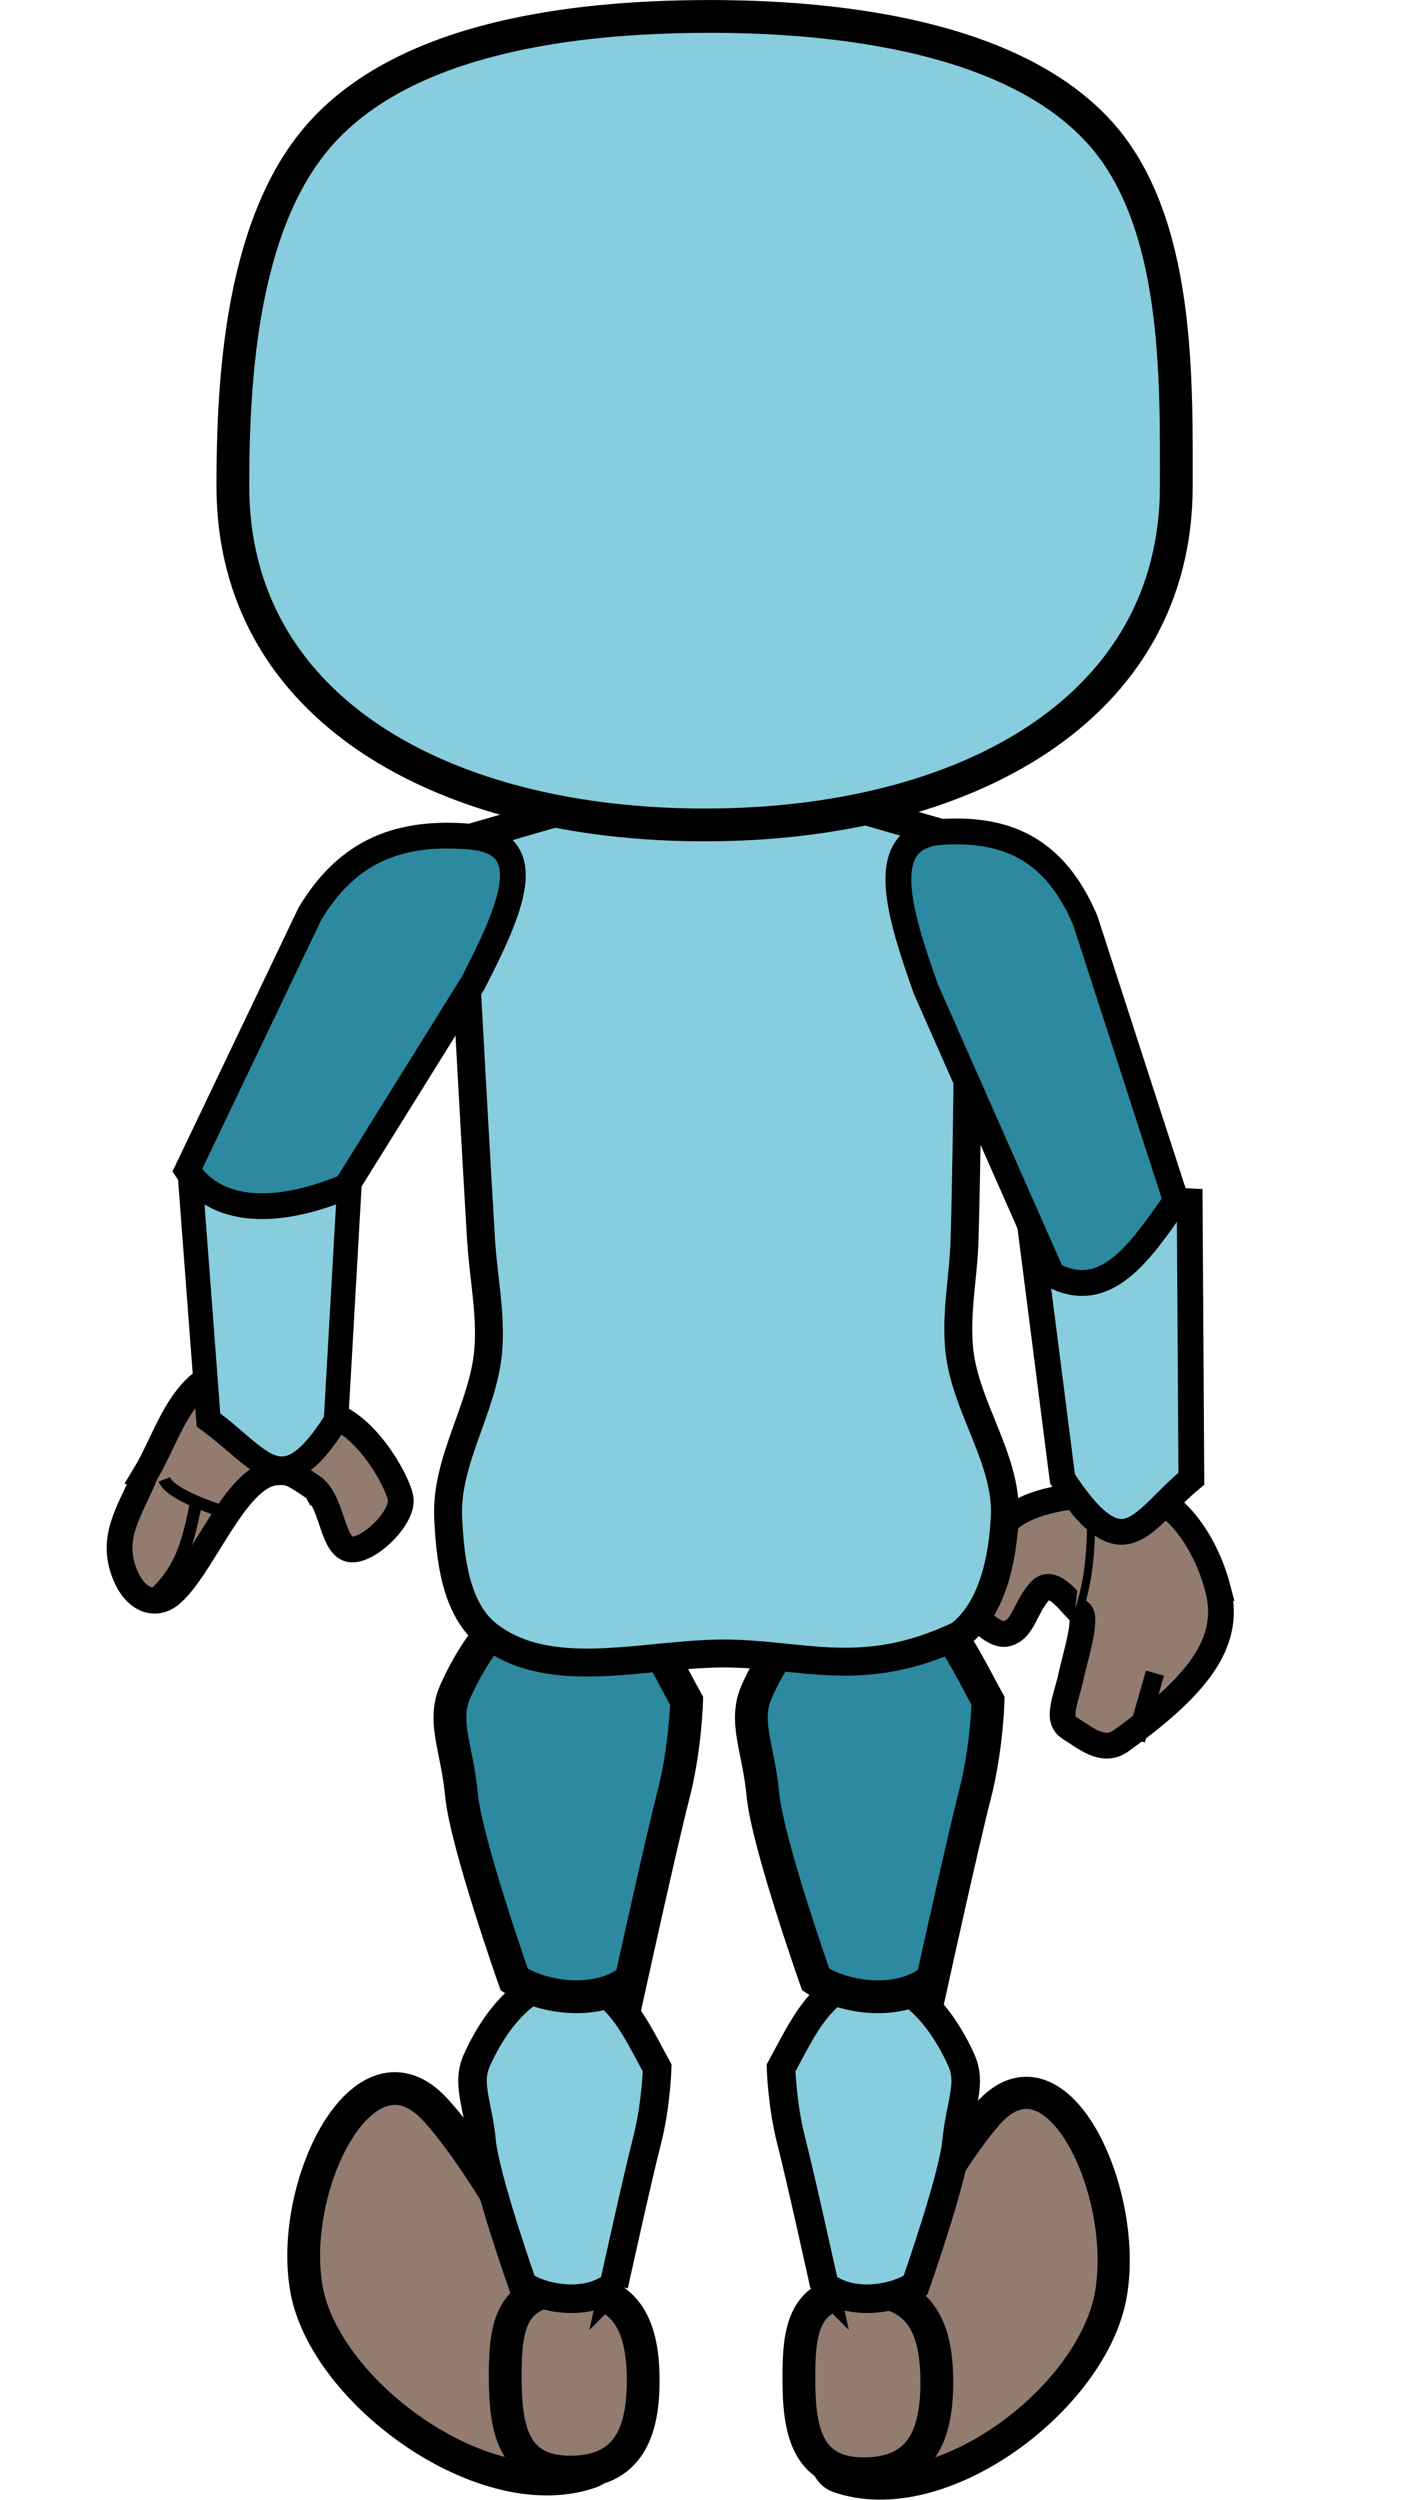 <?xml version="1.0" encoding="UTF-8" standalone="no"?>
<svg
   xmlns:dc="http://purl.org/dc/elements/1.1/"
   xmlns:cc="http://creativecommons.org/ns#"
   xmlns:rdf="http://www.w3.org/1999/02/22-rdf-syntax-ns#"
   xmlns:svg="http://www.w3.org/2000/svg"
   xmlns="http://www.w3.org/2000/svg"
   xmlns:sodipodi="http://sodipodi.sourceforge.net/DTD/sodipodi-0.dtd"
   xmlns:inkscape="http://www.inkscape.org/namespaces/inkscape"
   width="30mm"
   height="52.917mm"
   viewBox="0 0 30 52.917"
   version="1.1"
   id="svg8"
   inkscape:version="1.0.1 (0767f8302a, 2020-10-17)"
   sodipodi:docname="pick_up_back1 (autre copie).svg"
   inkscape:export-filename="/home/karine/escoria-assets-testing/ressources/take_back/take_back_test.png"
   inkscape:export-xdpi="96"
   inkscape:export-ydpi="96">
  <defs
     id="defs2" />
  <sodipodi:namedview
     id="base"
     pagecolor="#ffffff"
     bordercolor="#666666"
     borderopacity="1.0"
     inkscape:pageopacity="0.0"
     inkscape:pageshadow="2"
     inkscape:zoom="5.4234355"
     inkscape:cx="56.692913"
     inkscape:cy="87.727223"
     inkscape:document-units="mm"
     inkscape:current-layer="layer1"
     inkscape:document-rotation="0"
     showgrid="false"
     inkscape:snap-grids="false"
     inkscape:snap-nodes="true"
     inkscape:snap-global="true"
     inkscape:snap-bbox="false"
     inkscape:window-width="1848"
     inkscape:window-height="1016"
     inkscape:window-x="72"
     inkscape:window-y="27"
     inkscape:window-maximized="1"
     fit-margin-top="0"
     fit-margin-left="0"
     fit-margin-right="0"
     fit-margin-bottom="0"
     showguides="true"
     inkscape:guide-bbox="true">
    <inkscape:grid
       type="xygrid"
       id="grid837"
       originx="-229.743"
       originy="-92.807" />
    <sodipodi:guide
       position="15,58.074"
       orientation="1,0"
       id="guide985" />
  </sodipodi:namedview>
  <g
     inkscape:label="Calque 1"
     inkscape:groupmode="layer"
     id="layer1"
     transform="translate(-229.743,-92.807)">
    <g
       id="g2021"
       style="fill:#917c6f;fill-opacity:1"
       transform="matrix(2.62,0,0,2.62,104.882,27.18)">
      <g
         id="g1742-7-1-3"
         transform="rotate(5.901,-170.56,31.677)"
         style="fill:#917c6f;fill-opacity:1">
        <path
           id="path839-9-65-0-6-1"
           style="fill:#917c6f;fill-opacity:1;stroke:#000000;stroke-width:0.208;stroke-linecap:square;stroke-miterlimit:4;stroke-dasharray:none;stroke-opacity:1;paint-order:markers stroke fill"
           d="m 56.926,14.399 c 0.147,0.39 -0.024,0.756 -0.653,1.311 -0.13,0.114 -0.283,0.006 -0.421,-0.062 -0.121,-0.06 -0.052,-0.222 -0.03,-0.432 0.013,-0.12 0.083,-0.466 0.019,-0.506 -0.073,-0.047 -0.247,-0.265 -0.338,-0.143 -0.115,0.155 -0.101,0.325 -0.236,0.375 -0.135,0.05 -0.448,-0.261 -0.41,-0.427 0.025,-0.112 0.226,-0.463 0.478,-0.604 0.245,-0.137 0.593,-0.17 0.694,-0.203 0.358,-0.117 0.731,0.25 0.897,0.691 z"
           sodipodi:nodetypes="sssssszssss" />
        <path
           style="fill:#917c6f;fill-opacity:1;stroke:#000000;stroke-width:0.151;stroke-linecap:butt;stroke-linejoin:miter;stroke-miterlimit:4;stroke-dasharray:none;stroke-opacity:1"
           d="m 56.394,15.688 0.098,-0.552 v 0"
           id="path1529-9-7-5" />
      </g>
      <path
         style="fill:#917c6f;fill-opacity:1;stroke:#000000;stroke-width:0.065;stroke-linecap:butt;stroke-linejoin:miter;stroke-miterlimit:4;stroke-dasharray:none;stroke-opacity:1"
         d="m 56.329,38.174 c 0.142,-0.317 0.159,-0.696 0.135,-1.095"
         id="path1968"
         sodipodi:nodetypes="cc" />
    </g>
    <g
       id="g889"
       transform="translate(-0.309)">
      <path
         id="rect892-5-0-2-3-2-6-5-6-7"
         style="fill:#917c6f;fill-opacity:1;stroke:#000000;stroke-width:0.68;stroke-linecap:square;stroke-miterlimit:4;stroke-dasharray:none;stroke-opacity:1;paint-order:markers stroke fill"
         d="m 247.382,143.902 c 0,0 2.119,-4.677 3.574,-6.341 1.456,-1.665 3.002,1.634 2.614,3.822 -0.388,2.188 -3.595,4.624 -5.775,3.85 -0.438,-0.155 -0.413,-1.331 -0.413,-1.331 z"
         sodipodi:nodetypes="czzsc" />
      <path
         id="path2040-2-0"
         style="fill:#917c6f;fill-opacity:1;stroke:#000000;stroke-width:0.694;stroke-linecap:square;stroke-miterlimit:4;stroke-dasharray:none;stroke-opacity:1;paint-order:markers stroke fill"
         d="m 249.886,143.233 c 0,1.071 -0.297,1.939 -1.545,1.939 -1.248,0 -1.376,-0.977 -1.376,-2.048 0,-1.071 0.128,-1.829 1.376,-1.829 1.248,0 1.545,0.868 1.545,1.939 z"
         sodipodi:nodetypes="sssss" />
      <path
         id="rect892-5-0-2-3-2-6-5-3-6"
         style="fill:#917c6f;fill-opacity:1;stroke:#000000;stroke-width:0.694;stroke-linecap:square;stroke-miterlimit:4;stroke-dasharray:none;stroke-opacity:1;paint-order:markers stroke fill"
         d="m 243.004,143.799 c 0,0 -2.212,-4.668 -3.731,-6.33 -1.52,-1.661 -3.133,1.631 -2.728,3.815 0.405,2.184 3.786,4.649 6.029,3.843 0.438,-0.157 0.431,-1.329 0.431,-1.329 z"
         sodipodi:nodetypes="czzsc" />
      <path
         id="path2040-0"
         style="fill:#917c6f;fill-opacity:1;stroke:#000000;stroke-width:0.694;stroke-linecap:square;stroke-miterlimit:4;stroke-dasharray:none;stroke-opacity:1;paint-order:markers stroke fill"
         d="m 243.669,143.198 c 0,1.071 -0.297,1.939 -1.545,1.939 -1.248,0 -1.376,-0.977 -1.376,-2.048 0,-1.071 0.128,-1.829 1.376,-1.829 1.248,0 1.545,0.868 1.545,1.939 z"
         sodipodi:nodetypes="sssss" />
      <path
         id="rect875-9-1-1"
         style="fill:#87cdde;fill-opacity:1;stroke:#000000;stroke-width:0.605;stroke-linecap:square;stroke-miterlimit:4;stroke-dasharray:none;stroke-opacity:1;paint-order:markers stroke fill"
         d="m 243.048,141.183 c 0,0 0.502,-2.281 0.699,-3.047 0.198,-0.766 0.218,-1.555 0.218,-1.555 -0.466,-0.847 -0.854,-1.791 -1.888,-1.918 -1.084,0.095 -1.709,1.26 -1.931,1.759 -0.222,0.499 0.026,0.925 0.102,1.713 0.075,0.788 0.871,3.047 0.871,3.047 0.484,0.318 1.398,0.436 1.93,0 z"
         sodipodi:nodetypes="czcczzccc" />
      <path
         id="rect875-9-1-1-5"
         style="fill:#2c89a0;fill-opacity:1;stroke:#000000;stroke-width:0.694;stroke-linecap:square;stroke-miterlimit:4;stroke-dasharray:none;stroke-opacity:1;paint-order:markers stroke fill"
         d="m 243.413,134.711 c 0,0 0.643,-2.924 0.896,-3.906 0.254,-0.982 0.28,-1.993 0.28,-1.993 -0.597,-1.085 -1.094,-2.296 -2.421,-2.458 -1.389,0.121 -2.19,1.615 -2.475,2.254 -0.285,0.639 0.034,1.186 0.13,2.196 0.096,1.01 1.116,3.906 1.116,3.906 0.62,0.407 1.792,0.559 2.473,0 z"
         sodipodi:nodetypes="czcczzccc" />
      <path
         id="rect875-9-1-1-1"
         style="fill:#87cdde;fill-opacity:1;stroke:#000000;stroke-width:0.605;stroke-linecap:square;stroke-miterlimit:4;stroke-dasharray:none;stroke-opacity:1;paint-order:markers stroke fill"
         d="m 247.505,141.183 c 0,0 -0.502,-2.281 -0.699,-3.047 -0.198,-0.766 -0.218,-1.555 -0.218,-1.555 0.466,-0.847 0.854,-1.791 1.888,-1.918 1.084,0.095 1.709,1.26 1.931,1.759 0.222,0.499 -0.026,0.925 -0.102,1.713 -0.075,0.788 -0.871,3.047 -0.871,3.047 -0.484,0.318 -1.398,0.436 -1.93,0 z"
         sodipodi:nodetypes="czcczzccc" />
      <path
         id="rect875-9-1-1-5-9"
         style="fill:#2c89a0;fill-opacity:1;stroke:#000000;stroke-width:0.694;stroke-linecap:square;stroke-miterlimit:4;stroke-dasharray:none;stroke-opacity:1;paint-order:markers stroke fill"
         d="m 249.795,134.711 c 0,0 0.643,-2.924 0.896,-3.906 0.254,-0.982 0.28,-1.993 0.28,-1.993 -0.597,-1.085 -1.094,-2.296 -2.421,-2.458 -1.389,0.121 -2.19,1.615 -2.475,2.254 -0.285,0.639 0.034,1.186 0.13,2.196 0.096,1.01 1.116,3.906 1.116,3.906 0.62,0.407 1.792,0.559 2.473,0 z"
         sodipodi:nodetypes="czcczzccc" />
    </g>
    <path
       id="rect856-1-3-8-6-8-8"
       style="fill:#87cdde;fill-opacity:1;stroke:#000000;stroke-width:0.591;stroke-linecap:square;stroke-miterlimit:4;stroke-dasharray:none;stroke-opacity:1;paint-order:markers stroke fill"
       d="m 251.015,124.93 c -0.046,0.887 -0.259,1.942 -0.961,2.485 -2.052,0.978 -3.321,0.393 -4.989,0.393 -1.667,-4e-5 -3.669,0.63 -4.986,-0.393 -0.691,-0.537 -0.807,-1.611 -0.848,-2.485 -0.056,-1.208 0.744,-2.323 0.848,-3.527 0.067,-0.781 -0.104,-1.565 -0.151,-2.348 -0.169,-2.814 -0.47,-8.443 -0.47,-8.443 l 4.313,-1.248 h 2.182 l 4.313,1.248 c 0,0 -0.02,5.63 -0.102,8.443 -0.023,0.783 -0.195,1.569 -0.109,2.348 0.133,1.211 1.024,2.31 0.961,3.527 z"
       sodipodi:nodetypes="acaaaaaccccaaa" />
    <path
       id="rect892-5-3-9-1-7-2-7-1-3-4-0"
       style="fill:#87cdde;fill-opacity:1;stroke:#000000;stroke-width:0.546;stroke-linecap:square;stroke-miterlimit:4;stroke-dasharray:none;stroke-opacity:1;paint-order:markers stroke fill"
       d="m 254.93,118.237 0.036,5.871 c -1.078,0.892 -1.417,2.005 -2.728,0.004 l -0.77,-6.024 z"
       sodipodi:nodetypes="ccccc" />
    <path
       id="rect892-5-3-9-1-7-2-77-6-8-4"
       style="fill:#2c89a0;fill-opacity:1;stroke:#000000;stroke-width:0.547;stroke-linecap:square;stroke-miterlimit:4;stroke-dasharray:none;stroke-opacity:1;paint-order:markers stroke fill"
       d="m 254.641,118.221 c -0.748,1.072 -1.486,2.188 -2.627,1.565 l -2.67,-6.045 c -0.6,-1.694 -1.061,-3.239 0.343,-3.325 1.404,-0.086 2.401,0.393 3.032,1.871 z"
       sodipodi:nodetypes="cccscc" />
    <path
       id="path833-8"
       style="fill:#87cdde;fill-opacity:1;stroke:#000000;stroke-width:0.694;stroke-linecap:square;stroke-miterlimit:4;stroke-dasharray:none;stroke-opacity:1;paint-order:markers stroke fill"
       d="m 254.647,103.097 c 0,4.726 -4.471,7.172 -9.987,7.172 -5.516,10e-6 -9.987,-2.446 -9.987,-7.172 0,-2.296 0.182,-5.633 1.899,-7.506 1.818,-1.983 5.257,-2.424 8.088,-2.436 2.913,-0.012 6.528,0.448 8.347,2.436 1.713,1.872 1.64,5.214 1.64,7.506 z"
       sodipodi:nodetypes="ssssass" />
    <g
       id="g883"
       transform="translate(-0.058,0.058)">
      <g
         id="g1597"
         transform="matrix(0.38,-0.25,0.25,0.38,135.496,-10.836)">
        <path
           id="path839-9-65-0-6-0-7"
           style="fill:#917c6f;fill-opacity:1;stroke:#000000;stroke-width:1.199;stroke-linecap:square;stroke-miterlimit:4;stroke-dasharray:none;stroke-opacity:1;paint-order:markers stroke fill"
           d="m 15.992,365.225 c -1.418,0.983 -2.849,1.453 -3.301,3.124 -0.405,1.496 0.266,2.311 1.204,2.205 1.92,-0.217 5.511,-2.934 7.177,-2.069 0.546,0.283 0.64,0.415 1.086,1.491 0.426,1.028 -0.669,2.647 -0.202,3.331 0.467,0.685 2.97,0.271 3.349,-0.631 0.257,-0.61 0.489,-2.924 -0.223,-4.428 -0.692,-1.463 -1.634,-3.643 -1.996,-4.135 -2.57,-2.386 -4.96,0.094 -7.095,1.111 z"
           sodipodi:nodetypes="csssszsscc" />
        <g
           id="g1586">
          <path
             style="fill:none;stroke:#000000;stroke-width:0.565;stroke-linecap:butt;stroke-linejoin:miter;stroke-miterlimit:4;stroke-dasharray:none;stroke-opacity:1;paint-order:stroke markers fill"
             d="m 21.09,364.547 c -0.598,1.079 -1.018,2.731 0.098,4.342"
             id="path972"
             sodipodi:nodetypes="cc" />
          <path
             style="fill:none;stroke:#000000;stroke-width:0.565;stroke-linecap:butt;stroke-linejoin:miter;stroke-miterlimit:4;stroke-dasharray:none;stroke-opacity:1;paint-order:stroke markers fill"
             d="m 23.712,368.126 c -1.043,-0.244 -1.784,1.223 -1.83,2.569"
             id="path972-4"
             sodipodi:nodetypes="cc" />
          <path
             style="fill:none;stroke:#000000;stroke-width:0.565;stroke-linecap:butt;stroke-linejoin:miter;stroke-miterlimit:4;stroke-dasharray:none;stroke-opacity:1"
             d="m 12.671,370.186 c 2.28,-0.133 3.428,-1.437 4.661,-2.652"
             id="path1578"
             sodipodi:nodetypes="cc" />
          <path
             style="fill:none;stroke:#000000;stroke-width:0.565;stroke-linecap:butt;stroke-linejoin:miter;stroke-miterlimit:4;stroke-dasharray:none;stroke-opacity:1"
             d="m 18.324,369.001 c 0,0 -1.918,-2.21 -1.735,-3.084"
             id="path1580" />
        </g>
      </g>
      <path
         id="rect892-5-3-9-1-7-2-7-1-3-4-6-93-0"
         style="fill:#87cdde;fill-opacity:1;stroke:#000000;stroke-width:0.519;stroke-linecap:square;stroke-miterlimit:4;stroke-dasharray:none;stroke-opacity:1;paint-order:markers stroke fill"
         d="m 233.811,117.454 0.404,5.354 c 1.134,0.818 1.552,1.834 2.7,0.013 l 0.312,-5.491 c -0.988,-0.991 -2.14,-0.858 -3.416,0.123 z"
         sodipodi:nodetypes="ccccc" />
      <path
         id="rect892-5-3-9-1-7-2-77-6-8-2-90-9"
         style="fill:#2c89a0;fill-opacity:1;stroke:#000000;stroke-width:0.545;stroke-linecap:square;stroke-miterlimit:4;stroke-dasharray:none;stroke-opacity:1;paint-order:markers stroke fill"
         d="m 233.765,117.525 c 0.695,1.021 2.099,0.877 3.37,0.34 l 2.682,-4.309 c 0.796,-1.55 1.431,-2.967 -0.054,-3.096 -1.485,-0.129 -2.59,0.28 -3.4,1.629 z"
         sodipodi:nodetypes="cccscc" />
    </g>
  </g>
</svg>
